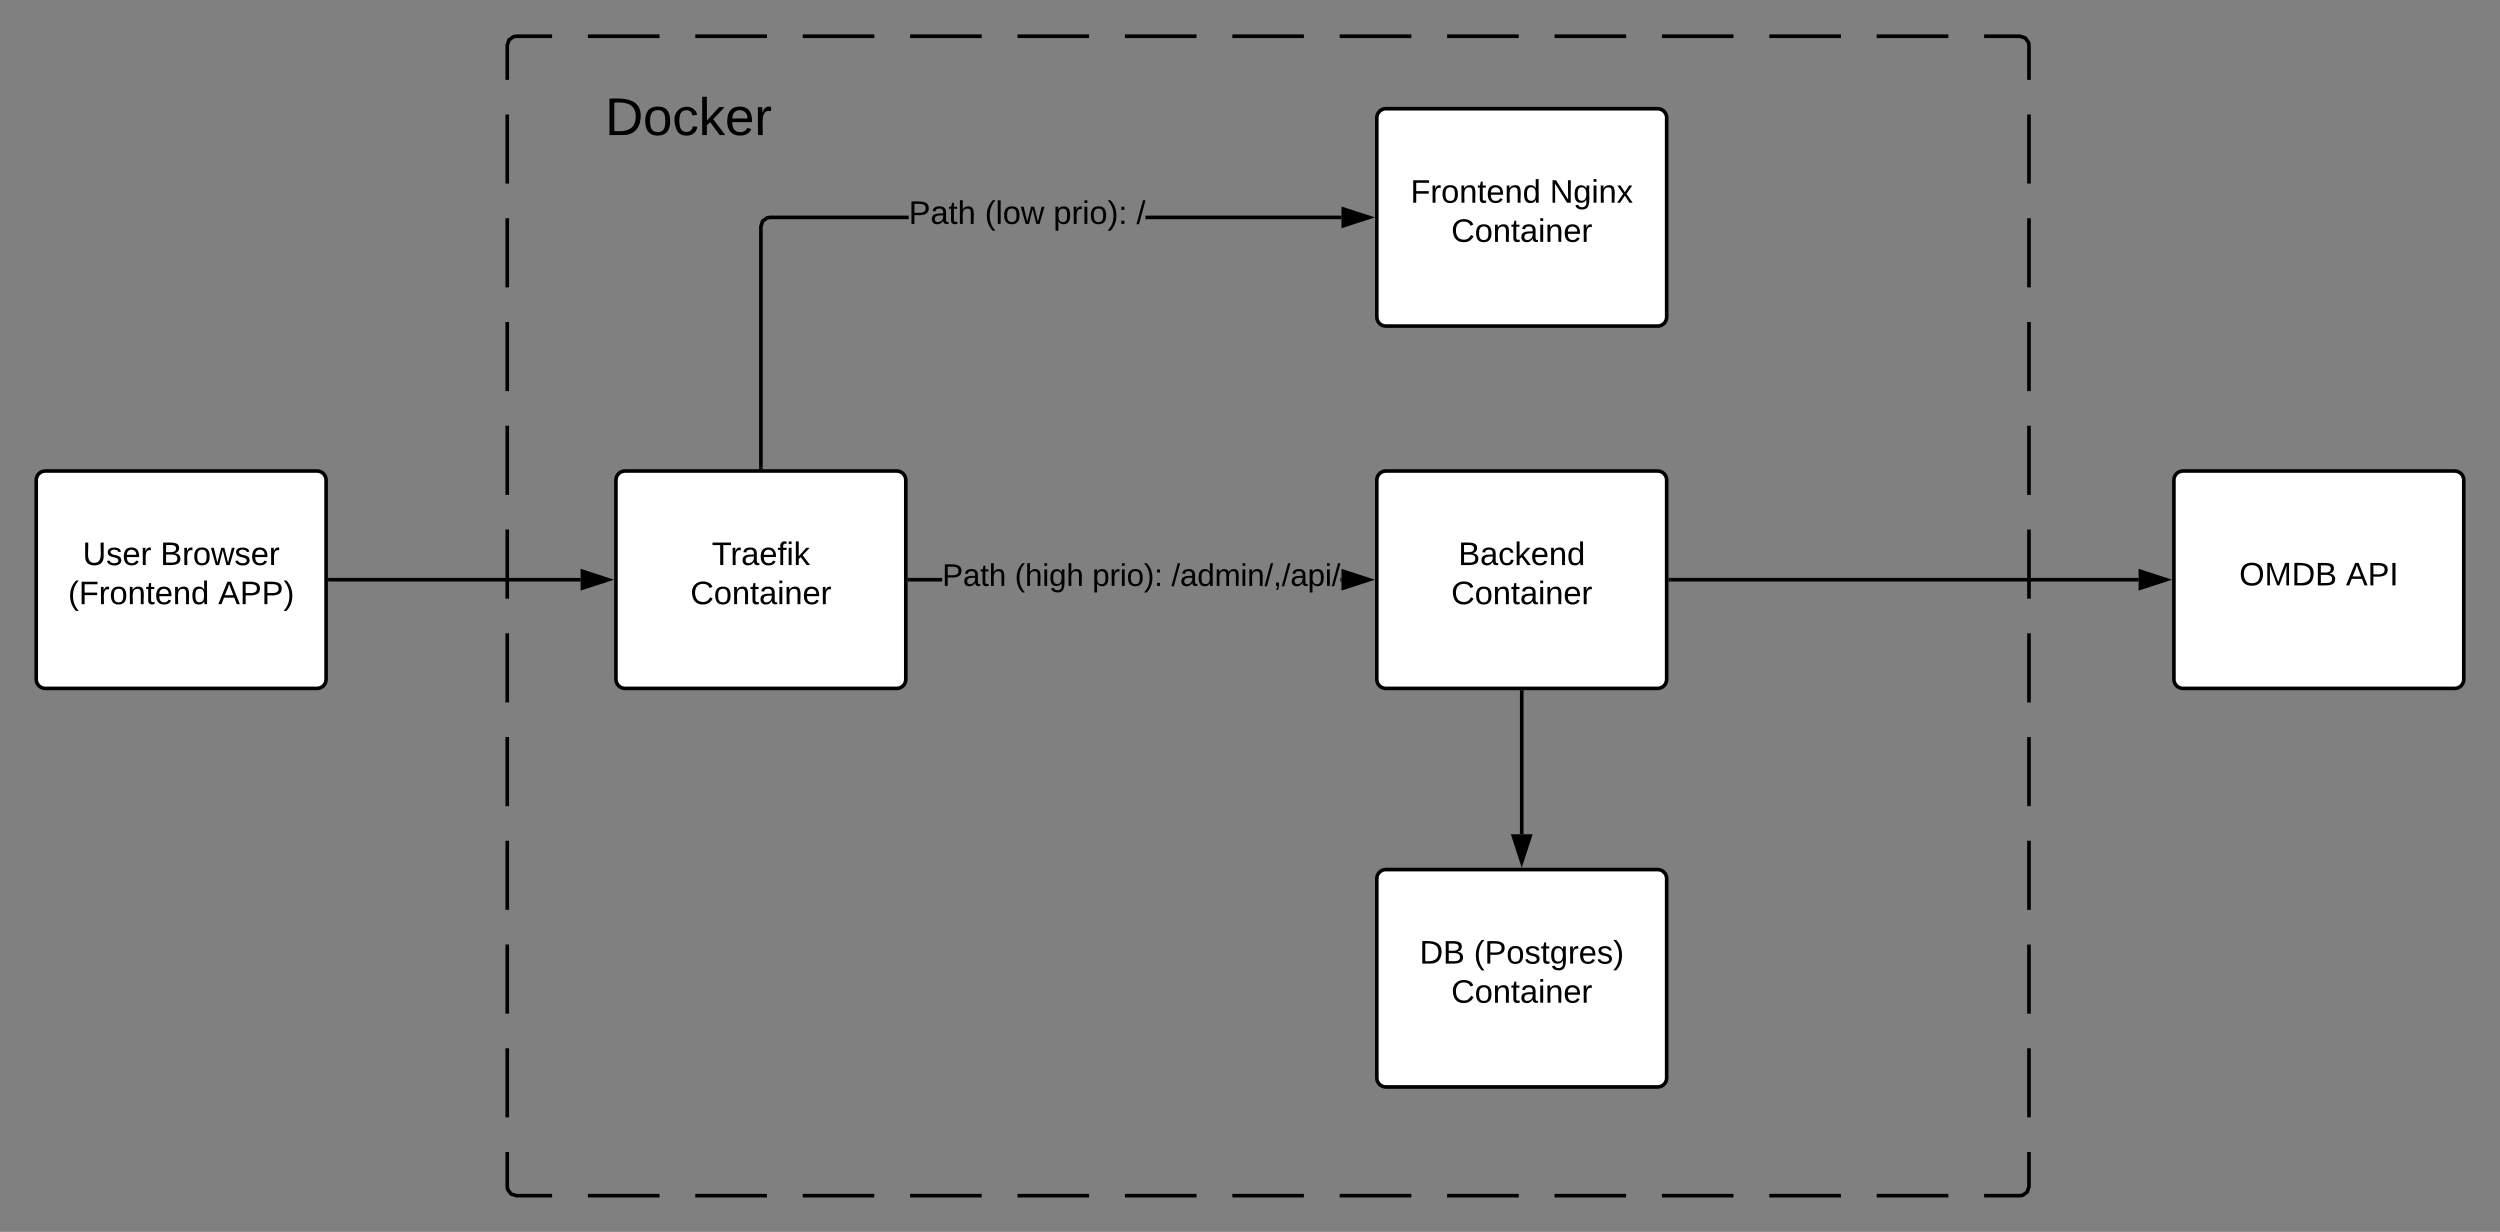 <svg xmlns="http://www.w3.org/2000/svg" xmlns:xlink="http://www.w3.org/1999/xlink" xmlns:lucid="lucid" width="1380" height="680"><rect width="100%" height="100%" fill="#808080" stroke="none"/><g transform="translate(-60 -20)" lucid:page-tab-id="0_0"><path d="M340 45c0-2.76 2.24-5 5-5h830c2.76 0 5 2.24 5 5v630c0 2.76-2.24 5-5 5H345c-2.76 0-5-2.24-5-5z" fill-opacity="0"/><path d="M384.52 40h39.53m19.76 0h39.53m19.77 0h39.52m19.76 0h39.52m19.77 0h39.52m19.75 0h39.53m19.76 0h39.52m19.76 0h39.53m19.76 0h39.53m19.77 0h39.52m19.76 0h39.52m19.77 0h39.52m19.75 0h39.53m19.76 0H1175l2.95.96 1.8 2.46.25 1.58v19.1m0 19.08v38.18m0 19.1v38.18m0 19.1v38.17m0 19.1v38.18m0 19.1v38.17m0 19.1v38.18m0 19.1V465m0 19.1v38.17m0 19.1v38.18m0 19.1v38.17m0 19.1V675l-.96 2.95-2.46 1.8-1.58.25h-19.76m-19.76 0h-39.53m-19.76 0h-39.53m-19.77 0h-39.52m-19.76 0H918.1m-19.77 0H858.8m-19.75 0h-39.53m-19.76 0h-39.52m-19.76 0h-39.53m-19.76 0h-39.53m-19.77 0h-39.52m-19.76 0H503.1m-19.77 0H443.8m-19.75 0h-39.53m-19.76 0H345l-2.95-.96-1.8-2.46L340 675v-19.1m0-19.08v-38.18m0-19.1v-38.18m0-19.1V484.1m0-19.1v-38.18m0-19.1v-38.17m0-19.1v-38.18m0-19.1V255m0-19.1v-38.17m0-19.1v-38.18m0-19.1V83.2m0-19.1V45l.96-2.95 2.46-1.8L345 40h19.76" stroke="#000" stroke-width="2" fill="none"/><path d="M820 85c0-2.76 2.24-5 5-5h150c2.76 0 5 2.24 5 5v110c0 2.76-2.24 5-5 5H825c-2.76 0-5-2.24-5-5z" stroke="#000" stroke-width="2" fill="#fff"/><use xlink:href="#a" transform="matrix(1,0,0,1,820,80) translate(18.605 51.9)"/><use xlink:href="#b" transform="matrix(1,0,0,1,820,80) translate(95.505 51.9)"/><use xlink:href="#c" transform="matrix(1,0,0,1,820,80) translate(41.08 73.5)"/><path d="M820 285c0-2.76 2.24-5 5-5h150c2.76 0 5 2.24 5 5v110c0 2.76-2.24 5-5 5H825c-2.76 0-5-2.24-5-5z" stroke="#000" stroke-width="2" fill="#fff"/><use xlink:href="#d" transform="matrix(1,0,0,1,820,280) translate(45.005 51.9)"/><use xlink:href="#c" transform="matrix(1,0,0,1,820,280) translate(41.08 73.5)"/><path d="M820 505c0-2.76 2.24-5 5-5h150c2.76 0 5 2.24 5 5v110c0 2.76-2.24 5-5 5H825c-2.76 0-5-2.24-5-5z" stroke="#000" stroke-width="2" fill="#fff"/><use xlink:href="#e" transform="matrix(1,0,0,1,820,500) translate(23.605 51.9)"/><use xlink:href="#f" transform="matrix(1,0,0,1,820,500) translate(53.555 51.9)"/><use xlink:href="#c" transform="matrix(1,0,0,1,820,500) translate(41.08 73.5)"/><path d="M400 285c0-2.76 2.24-5 5-5h150c2.76 0 5 2.24 5 5v110c0 2.76-2.24 5-5 5H405c-2.76 0-5-2.24-5-5z" stroke="#000" stroke-width="2" fill="#fff"/><use xlink:href="#g" transform="matrix(1,0,0,1,400,280) translate(52.905 51.9)"/><use xlink:href="#c" transform="matrix(1,0,0,1,400,280) translate(41.08 73.5)"/><path d="M80 285c0-2.76 2.24-5 5-5h150c2.76 0 5 2.24 5 5v110c0 2.76-2.24 5-5 5H85c-2.76 0-5-2.24-5-5z" stroke="#000" stroke-width="2" fill="#fff"/><use xlink:href="#h" transform="matrix(1,0,0,1,80,280) translate(25.63 51.9)"/><use xlink:href="#i" transform="matrix(1,0,0,1,80,280) translate(68.53 51.9)"/><use xlink:href="#j" transform="matrix(1,0,0,1,80,280) translate(17.605 73.5)"/><use xlink:href="#k" transform="matrix(1,0,0,1,80,280) translate(100.455 73.5)"/><path d="M1260 285c0-2.76 2.24-5 5-5h150c2.76 0 5 2.24 5 5v110c0 2.76-2.24 5-5 5h-150c-2.76 0-5-2.24-5-5z" stroke="#000" stroke-width="2" fill="#fff"/><use xlink:href="#l" transform="matrix(1,0,0,1,1260,280) translate(36.055 63.15)"/><use xlink:href="#m" transform="matrix(1,0,0,1,1260,280) translate(94.955 63.15)"/><path d="M242 340h138.5" stroke="#000" stroke-width="2" fill="none"/><path d="M242.03 341H241v-2h1.03z"/><path d="M395.76 340l-14.26 4.64v-9.28z" stroke="#000" stroke-width="2"/><path d="M982 340h258.5" stroke="#000" stroke-width="2" fill="none"/><path d="M982.03 341H981v-2h1.03z"/><path d="M1255.76 340l-14.26 4.64v-9.28z" stroke="#000" stroke-width="2"/><path d="M580.1 341H562v-2h18.1zm220.4 0h-.6v-2h.6z"/><path d="M562.03 341H561v-2h1.03zM815.76 340l-14.26 4.64v-9.28z"/><path d="M819 340l-18.5 6v-12zm-16.5 3.26l10.03-3.26-10.03-3.26z"/><use xlink:href="#n" transform="matrix(1,0,0,1,580.109,329.707) translate(0 13.724)"/><use xlink:href="#o" transform="matrix(1,0,0,1,580.109,329.707) translate(40.03 13.724)"/><use xlink:href="#p" transform="matrix(1,0,0,1,580.109,329.707) translate(82.823 13.724)"/><use xlink:href="#q" transform="matrix(1,0,0,1,580.109,329.707) translate(126.522 13.724)"/><path d="M561.6 141H485.1l-1.26.2-2 1.46-.82 2.5V278h-2V144.84l1.1-3.4 2.92-2.13 1.9-.3h76.7zm238.9 0H692.3v-2h108.2z"/><path d="M481 279h-2v-1.03h2zM815.76 140l-14.26 4.64v-9.28z"/><path d="M819 140l-18.5 6v-12zm-16.5 3.26l10.03-3.26-10.03-3.26z"/><g><use xlink:href="#r" transform="matrix(1,0,0,1,561.615,129.2) translate(0 14.4)"/><use xlink:href="#s" transform="matrix(1,0,0,1,561.615,129.2) translate(42 14.4)"/><use xlink:href="#t" transform="matrix(1,0,0,1,561.615,129.2) translate(79.85 14.4)"/><use xlink:href="#u" transform="matrix(1,0,0,1,561.615,129.2) translate(125.7 14.4)"/></g><path d="M900 402v78.5" stroke="#000" stroke-width="2" fill="none"/><path d="M901 402.03h-2V401h2z"/><path d="M900 495.76l-4.64-14.26h9.28z" stroke="#000" stroke-width="2"/><path d="M320 65c0-2.76 2.24-5 5-5h230c2.76 0 5 2.24 5 5v50c0 2.76-2.24 5-5 5H325c-2.76 0-5-2.24-5-5z" stroke="#000" stroke-opacity="0" stroke-width="2" fill="#fff" fill-opacity="0"/><g><use xlink:href="#v" transform="matrix(1,0,0,1,320,60) translate(73.993 34.539)"/></g><defs><path d="M63-220v92h138v28H63V0H30v-248h175v28H63" id="w"/><path d="M114-163C36-179 61-72 57 0H25l-1-190h30c1 12-1 29 2 39 6-27 23-49 58-41v29" id="x"/><path d="M100-194c62-1 85 37 85 99 1 63-27 99-86 99S16-35 15-95c0-66 28-99 85-99zM99-20c44 1 53-31 53-75 0-43-8-75-51-75s-53 32-53 75 10 74 51 75" id="y"/><path d="M117-194c89-4 53 116 60 194h-32v-121c0-31-8-49-39-48C34-167 62-67 57 0H25l-1-190h30c1 10-1 24 2 32 11-22 29-35 61-36" id="z"/><path d="M59-47c-2 24 18 29 38 22v24C64 9 27 4 27-40v-127H5v-23h24l9-43h21v43h35v23H59v120" id="A"/><path d="M100-194c63 0 86 42 84 106H49c0 40 14 67 53 68 26 1 43-12 49-29l28 8c-11 28-37 45-77 45C44 4 14-33 15-96c1-61 26-98 85-98zm52 81c6-60-76-77-97-28-3 7-6 17-6 28h103" id="B"/><path d="M85-194c31 0 48 13 60 33l-1-100h32l1 261h-30c-2-10 0-23-3-31C134-8 116 4 85 4 32 4 16-35 15-94c0-66 23-100 70-100zm9 24c-40 0-46 34-46 75 0 40 6 74 45 74 42 0 51-32 51-76 0-42-9-74-50-73" id="C"/><g id="a"><use transform="matrix(0.05,0,0,0.05,0,0)" xlink:href="#w"/><use transform="matrix(0.05,0,0,0.05,10.95,0)" xlink:href="#x"/><use transform="matrix(0.05,0,0,0.05,16.9,0)" xlink:href="#y"/><use transform="matrix(0.05,0,0,0.05,26.9,0)" xlink:href="#z"/><use transform="matrix(0.05,0,0,0.05,36.9,0)" xlink:href="#A"/><use transform="matrix(0.05,0,0,0.05,41.9,0)" xlink:href="#B"/><use transform="matrix(0.05,0,0,0.05,51.9,0)" xlink:href="#z"/><use transform="matrix(0.05,0,0,0.05,61.9,0)" xlink:href="#C"/></g><path d="M190 0L58-211 59 0H30v-248h39L202-35l-2-213h31V0h-41" id="D"/><path d="M177-190C167-65 218 103 67 71c-23-6-38-20-44-43l32-5c15 47 100 32 89-28v-30C133-14 115 1 83 1 29 1 15-40 15-95c0-56 16-97 71-98 29-1 48 16 59 35 1-10 0-23 2-32h30zM94-22c36 0 50-32 50-73 0-42-14-75-50-75-39 0-46 34-46 75s6 73 46 73" id="E"/><path d="M24-231v-30h32v30H24zM24 0v-190h32V0H24" id="F"/><path d="M141 0L90-78 38 0H4l68-98-65-92h35l48 74 47-74h35l-64 92 68 98h-35" id="G"/><g id="b"><use transform="matrix(0.05,0,0,0.05,0,0)" xlink:href="#D"/><use transform="matrix(0.05,0,0,0.05,12.95,0)" xlink:href="#E"/><use transform="matrix(0.05,0,0,0.05,22.95,0)" xlink:href="#F"/><use transform="matrix(0.05,0,0,0.05,26.9,0)" xlink:href="#z"/><use transform="matrix(0.05,0,0,0.05,36.9,0)" xlink:href="#G"/></g><path d="M212-179c-10-28-35-45-73-45-59 0-87 40-87 99 0 60 29 101 89 101 43 0 62-24 78-52l27 14C228-24 195 4 139 4 59 4 22-46 18-125c-6-104 99-153 187-111 19 9 31 26 39 46" id="H"/><path d="M141-36C126-15 110 5 73 4 37 3 15-17 15-53c-1-64 63-63 125-63 3-35-9-54-41-54-24 1-41 7-42 31l-33-3c5-37 33-52 76-52 45 0 72 20 72 64v82c-1 20 7 32 28 27v20c-31 9-61-2-59-35zM48-53c0 20 12 33 32 33 41-3 63-29 60-74-43 2-92-5-92 41" id="I"/><g id="c"><use transform="matrix(0.05,0,0,0.05,0,0)" xlink:href="#H"/><use transform="matrix(0.05,0,0,0.05,12.95,0)" xlink:href="#y"/><use transform="matrix(0.05,0,0,0.05,22.95,0)" xlink:href="#z"/><use transform="matrix(0.05,0,0,0.05,32.95,0)" xlink:href="#A"/><use transform="matrix(0.05,0,0,0.05,37.95,0)" xlink:href="#I"/><use transform="matrix(0.05,0,0,0.05,47.95,0)" xlink:href="#F"/><use transform="matrix(0.05,0,0,0.05,51.9,0)" xlink:href="#z"/><use transform="matrix(0.05,0,0,0.05,61.9,0)" xlink:href="#B"/><use transform="matrix(0.05,0,0,0.05,71.9,0)" xlink:href="#x"/></g><path d="M160-131c35 5 61 23 61 61C221 17 115-2 30 0v-248c76 3 177-17 177 60 0 33-19 50-47 57zm-97-11c50-1 110 9 110-42 0-47-63-36-110-37v79zm0 115c55-2 124 14 124-45 0-56-70-42-124-44v89" id="J"/><path d="M96-169c-40 0-48 33-48 73s9 75 48 75c24 0 41-14 43-38l32 2c-6 37-31 61-74 61-59 0-76-41-82-99-10-93 101-131 147-64 4 7 5 14 7 22l-32 3c-4-21-16-35-41-35" id="K"/><path d="M143 0L79-87 56-68V0H24v-261h32v163l83-92h37l-77 82L181 0h-38" id="L"/><g id="d"><use transform="matrix(0.05,0,0,0.05,0,0)" xlink:href="#J"/><use transform="matrix(0.05,0,0,0.05,12,0)" xlink:href="#I"/><use transform="matrix(0.05,0,0,0.05,22,0)" xlink:href="#K"/><use transform="matrix(0.05,0,0,0.05,31,0)" xlink:href="#L"/><use transform="matrix(0.05,0,0,0.05,40,0)" xlink:href="#B"/><use transform="matrix(0.05,0,0,0.05,50,0)" xlink:href="#z"/><use transform="matrix(0.05,0,0,0.05,60,0)" xlink:href="#C"/></g><path d="M30-248c118-7 216 8 213 122C240-48 200 0 122 0H30v-248zM63-27c89 8 146-16 146-99s-60-101-146-95v194" id="M"/><g id="e"><use transform="matrix(0.05,0,0,0.05,0,0)" xlink:href="#M"/><use transform="matrix(0.05,0,0,0.05,12.95,0)" xlink:href="#J"/></g><path d="M87 75C49 33 22-17 22-94c0-76 28-126 65-167h31c-38 41-64 92-64 168S80 34 118 75H87" id="N"/><path d="M30-248c87 1 191-15 191 75 0 78-77 80-158 76V0H30v-248zm33 125c57 0 124 11 124-50 0-59-68-47-124-48v98" id="O"/><path d="M135-143c-3-34-86-38-87 0 15 53 115 12 119 90S17 21 10-45l28-5c4 36 97 45 98 0-10-56-113-15-118-90-4-57 82-63 122-42 12 7 21 19 24 35" id="P"/><path d="M33-261c38 41 65 92 65 168S71 34 33 75H2C39 34 66-17 66-93S39-220 2-261h31" id="Q"/><g id="f"><use transform="matrix(0.05,0,0,0.05,0,0)" xlink:href="#N"/><use transform="matrix(0.05,0,0,0.05,5.95,0)" xlink:href="#O"/><use transform="matrix(0.05,0,0,0.05,17.95,0)" xlink:href="#y"/><use transform="matrix(0.05,0,0,0.05,27.95,0)" xlink:href="#P"/><use transform="matrix(0.05,0,0,0.05,36.95,0)" xlink:href="#A"/><use transform="matrix(0.05,0,0,0.05,41.95,0)" xlink:href="#E"/><use transform="matrix(0.05,0,0,0.05,51.95,0)" xlink:href="#x"/><use transform="matrix(0.05,0,0,0.05,57.9,0)" xlink:href="#B"/><use transform="matrix(0.05,0,0,0.05,67.9,0)" xlink:href="#P"/><use transform="matrix(0.05,0,0,0.05,76.9,0)" xlink:href="#Q"/></g><path d="M127-220V0H93v-220H8v-28h204v28h-85" id="R"/><path d="M101-234c-31-9-42 10-38 44h38v23H63V0H32v-167H5v-23h27c-7-52 17-82 69-68v24" id="S"/><g id="g"><use transform="matrix(0.05,0,0,0.05,0,0)" xlink:href="#R"/><use transform="matrix(0.05,0,0,0.05,10.3,0)" xlink:href="#x"/><use transform="matrix(0.05,0,0,0.05,16.25,0)" xlink:href="#I"/><use transform="matrix(0.05,0,0,0.05,26.25,0)" xlink:href="#B"/><use transform="matrix(0.05,0,0,0.05,36.25,0)" xlink:href="#S"/><use transform="matrix(0.05,0,0,0.05,41.25,0)" xlink:href="#F"/><use transform="matrix(0.05,0,0,0.05,45.2,0)" xlink:href="#L"/></g><path d="M232-93c-1 65-40 97-104 97C67 4 28-28 28-90v-158h33c8 89-33 224 67 224 102 0 64-133 71-224h33v155" id="T"/><g id="h"><use transform="matrix(0.05,0,0,0.05,0,0)" xlink:href="#T"/><use transform="matrix(0.05,0,0,0.05,12.95,0)" xlink:href="#P"/><use transform="matrix(0.05,0,0,0.05,21.95,0)" xlink:href="#B"/><use transform="matrix(0.05,0,0,0.05,31.95,0)" xlink:href="#x"/></g><path d="M206 0h-36l-40-164L89 0H53L-1-190h32L70-26l43-164h34l41 164 42-164h31" id="U"/><g id="i"><use transform="matrix(0.05,0,0,0.05,0,0)" xlink:href="#J"/><use transform="matrix(0.05,0,0,0.05,12,0)" xlink:href="#x"/><use transform="matrix(0.05,0,0,0.05,17.95,0)" xlink:href="#y"/><use transform="matrix(0.05,0,0,0.05,27.95,0)" xlink:href="#U"/><use transform="matrix(0.05,0,0,0.05,40.9,0)" xlink:href="#P"/><use transform="matrix(0.05,0,0,0.05,49.9,0)" xlink:href="#B"/><use transform="matrix(0.05,0,0,0.05,59.9,0)" xlink:href="#x"/></g><g id="j"><use transform="matrix(0.05,0,0,0.05,0,0)" xlink:href="#N"/><use transform="matrix(0.05,0,0,0.05,5.95,0)" xlink:href="#w"/><use transform="matrix(0.05,0,0,0.05,16.9,0)" xlink:href="#x"/><use transform="matrix(0.05,0,0,0.05,22.85,0)" xlink:href="#y"/><use transform="matrix(0.05,0,0,0.05,32.85,0)" xlink:href="#z"/><use transform="matrix(0.05,0,0,0.05,42.85,0)" xlink:href="#A"/><use transform="matrix(0.05,0,0,0.05,47.85,0)" xlink:href="#B"/><use transform="matrix(0.05,0,0,0.05,57.85,0)" xlink:href="#z"/><use transform="matrix(0.05,0,0,0.05,67.85,0)" xlink:href="#C"/></g><path d="M205 0l-28-72H64L36 0H1l101-248h38L239 0h-34zm-38-99l-47-123c-12 45-31 82-46 123h93" id="V"/><g id="k"><use transform="matrix(0.05,0,0,0.05,0,0)" xlink:href="#V"/><use transform="matrix(0.05,0,0,0.05,12,0)" xlink:href="#O"/><use transform="matrix(0.05,0,0,0.05,24,0)" xlink:href="#O"/><use transform="matrix(0.05,0,0,0.05,36,0)" xlink:href="#Q"/></g><path d="M140-251c81 0 123 46 123 126C263-46 219 4 140 4 59 4 17-45 17-125s42-126 123-126zm0 227c63 0 89-41 89-101s-29-99-89-99c-61 0-89 39-89 99S79-25 140-24" id="W"/><path d="M240 0l2-218c-23 76-54 145-80 218h-23L58-218 59 0H30v-248h44l77 211c21-75 51-140 76-211h43V0h-30" id="X"/><g id="l"><use transform="matrix(0.05,0,0,0.05,0,0)" xlink:href="#W"/><use transform="matrix(0.05,0,0,0.05,14,0)" xlink:href="#X"/><use transform="matrix(0.05,0,0,0.05,28.95,0)" xlink:href="#M"/><use transform="matrix(0.05,0,0,0.05,41.9,0)" xlink:href="#J"/></g><path d="M33 0v-248h34V0H33" id="Y"/><g id="m"><use transform="matrix(0.05,0,0,0.05,0,0)" xlink:href="#V"/><use transform="matrix(0.05,0,0,0.05,12,0)" xlink:href="#O"/><use transform="matrix(0.05,0,0,0.05,24,0)" xlink:href="#Y"/></g><path d="M106-169C34-169 62-67 57 0H25v-261h32l-1 103c12-21 28-36 61-36 89 0 53 116 60 194h-32v-121c2-32-8-49-39-48" id="Z"/><g id="n"><use transform="matrix(0.048,0,0,0.048,0,0)" xlink:href="#O"/><use transform="matrix(0.048,0,0,0.048,11.437,0)" xlink:href="#I"/><use transform="matrix(0.048,0,0,0.048,20.968,0)" xlink:href="#A"/><use transform="matrix(0.048,0,0,0.048,25.733,0)" xlink:href="#Z"/></g><g id="o"><use transform="matrix(0.048,0,0,0.048,0,0)" xlink:href="#N"/><use transform="matrix(0.048,0,0,0.048,5.671,0)" xlink:href="#Z"/><use transform="matrix(0.048,0,0,0.048,15.202,0)" xlink:href="#F"/><use transform="matrix(0.048,0,0,0.048,18.966,0)" xlink:href="#E"/><use transform="matrix(0.048,0,0,0.048,28.497,0)" xlink:href="#Z"/></g><path d="M115-194c55 1 70 41 70 98S169 2 115 4C84 4 66-9 55-30l1 105H24l-1-265h31l2 30c10-21 28-34 59-34zm-8 174c40 0 45-34 45-75s-6-73-45-74c-42 0-51 32-51 76 0 43 10 73 51 73" id="aa"/><path d="M33-154v-36h34v36H33zM33 0v-36h34V0H33" id="ab"/><g id="p"><use transform="matrix(0.048,0,0,0.048,0,0)" xlink:href="#aa"/><use transform="matrix(0.048,0,0,0.048,9.531,0)" xlink:href="#x"/><use transform="matrix(0.048,0,0,0.048,15.202,0)" xlink:href="#F"/><use transform="matrix(0.048,0,0,0.048,18.966,0)" xlink:href="#y"/><use transform="matrix(0.048,0,0,0.048,28.497,0)" xlink:href="#Q"/><use transform="matrix(0.048,0,0,0.048,34.168,0)" xlink:href="#ab"/></g><path d="M0 4l72-265h28L28 4H0" id="ac"/><path d="M210-169c-67 3-38 105-44 169h-31v-121c0-29-5-50-35-48C34-165 62-65 56 0H25l-1-190h30c1 10-1 24 2 32 10-44 99-50 107 0 11-21 27-35 58-36 85-2 47 119 55 194h-31v-121c0-29-5-49-35-48" id="ad"/><path d="M68-38c1 34 0 65-14 84H32c9-13 17-26 17-46H33v-38h35" id="ae"/><g id="q"><use transform="matrix(0.048,0,0,0.048,0,0)" xlink:href="#ac"/><use transform="matrix(0.048,0,0,0.048,4.765,0)" xlink:href="#I"/><use transform="matrix(0.048,0,0,0.048,14.296,0)" xlink:href="#C"/><use transform="matrix(0.048,0,0,0.048,23.827,0)" xlink:href="#ad"/><use transform="matrix(0.048,0,0,0.048,38.076,0)" xlink:href="#F"/><use transform="matrix(0.048,0,0,0.048,41.84,0)" xlink:href="#z"/><use transform="matrix(0.048,0,0,0.048,51.371,0)" xlink:href="#ac"/><use transform="matrix(0.048,0,0,0.048,56.137,0)" xlink:href="#ae"/><use transform="matrix(0.048,0,0,0.048,60.902,0)" xlink:href="#ac"/><use transform="matrix(0.048,0,0,0.048,65.668,0)" xlink:href="#I"/><use transform="matrix(0.048,0,0,0.048,75.199,0)" xlink:href="#aa"/><use transform="matrix(0.048,0,0,0.048,84.729,0)" xlink:href="#F"/><use transform="matrix(0.048,0,0,0.048,88.494,0)" xlink:href="#ac"/></g><g id="r"><use transform="matrix(0.05,0,0,0.05,0,0)" xlink:href="#O"/><use transform="matrix(0.05,0,0,0.05,12,0)" xlink:href="#I"/><use transform="matrix(0.05,0,0,0.05,22,0)" xlink:href="#A"/><use transform="matrix(0.05,0,0,0.05,27,0)" xlink:href="#Z"/></g><path d="M24 0v-261h32V0H24" id="af"/><g id="s"><use transform="matrix(0.05,0,0,0.05,0,0)" xlink:href="#N"/><use transform="matrix(0.05,0,0,0.05,5.95,0)" xlink:href="#af"/><use transform="matrix(0.05,0,0,0.05,9.9,0)" xlink:href="#y"/><use transform="matrix(0.05,0,0,0.05,19.9,0)" xlink:href="#U"/></g><g id="t"><use transform="matrix(0.05,0,0,0.05,0,0)" xlink:href="#aa"/><use transform="matrix(0.05,0,0,0.05,10,0)" xlink:href="#x"/><use transform="matrix(0.05,0,0,0.05,15.95,0)" xlink:href="#F"/><use transform="matrix(0.05,0,0,0.05,19.9,0)" xlink:href="#y"/><use transform="matrix(0.05,0,0,0.05,29.9,0)" xlink:href="#Q"/><use transform="matrix(0.05,0,0,0.05,35.85,0)" xlink:href="#ab"/></g><use transform="matrix(0.05,0,0,0.05,0,0)" xlink:href="#ac" id="u"/><g id="v"><use transform="matrix(0.081,0,0,0.081,0,0)" xlink:href="#M"/><use transform="matrix(0.081,0,0,0.081,20.944,0)" xlink:href="#y"/><use transform="matrix(0.081,0,0,0.081,37.117,0)" xlink:href="#K"/><use transform="matrix(0.081,0,0,0.081,51.672,0)" xlink:href="#L"/><use transform="matrix(0.081,0,0,0.081,66.228,0)" xlink:href="#B"/><use transform="matrix(0.081,0,0,0.081,82.401,0)" xlink:href="#x"/></g></defs></g></svg>